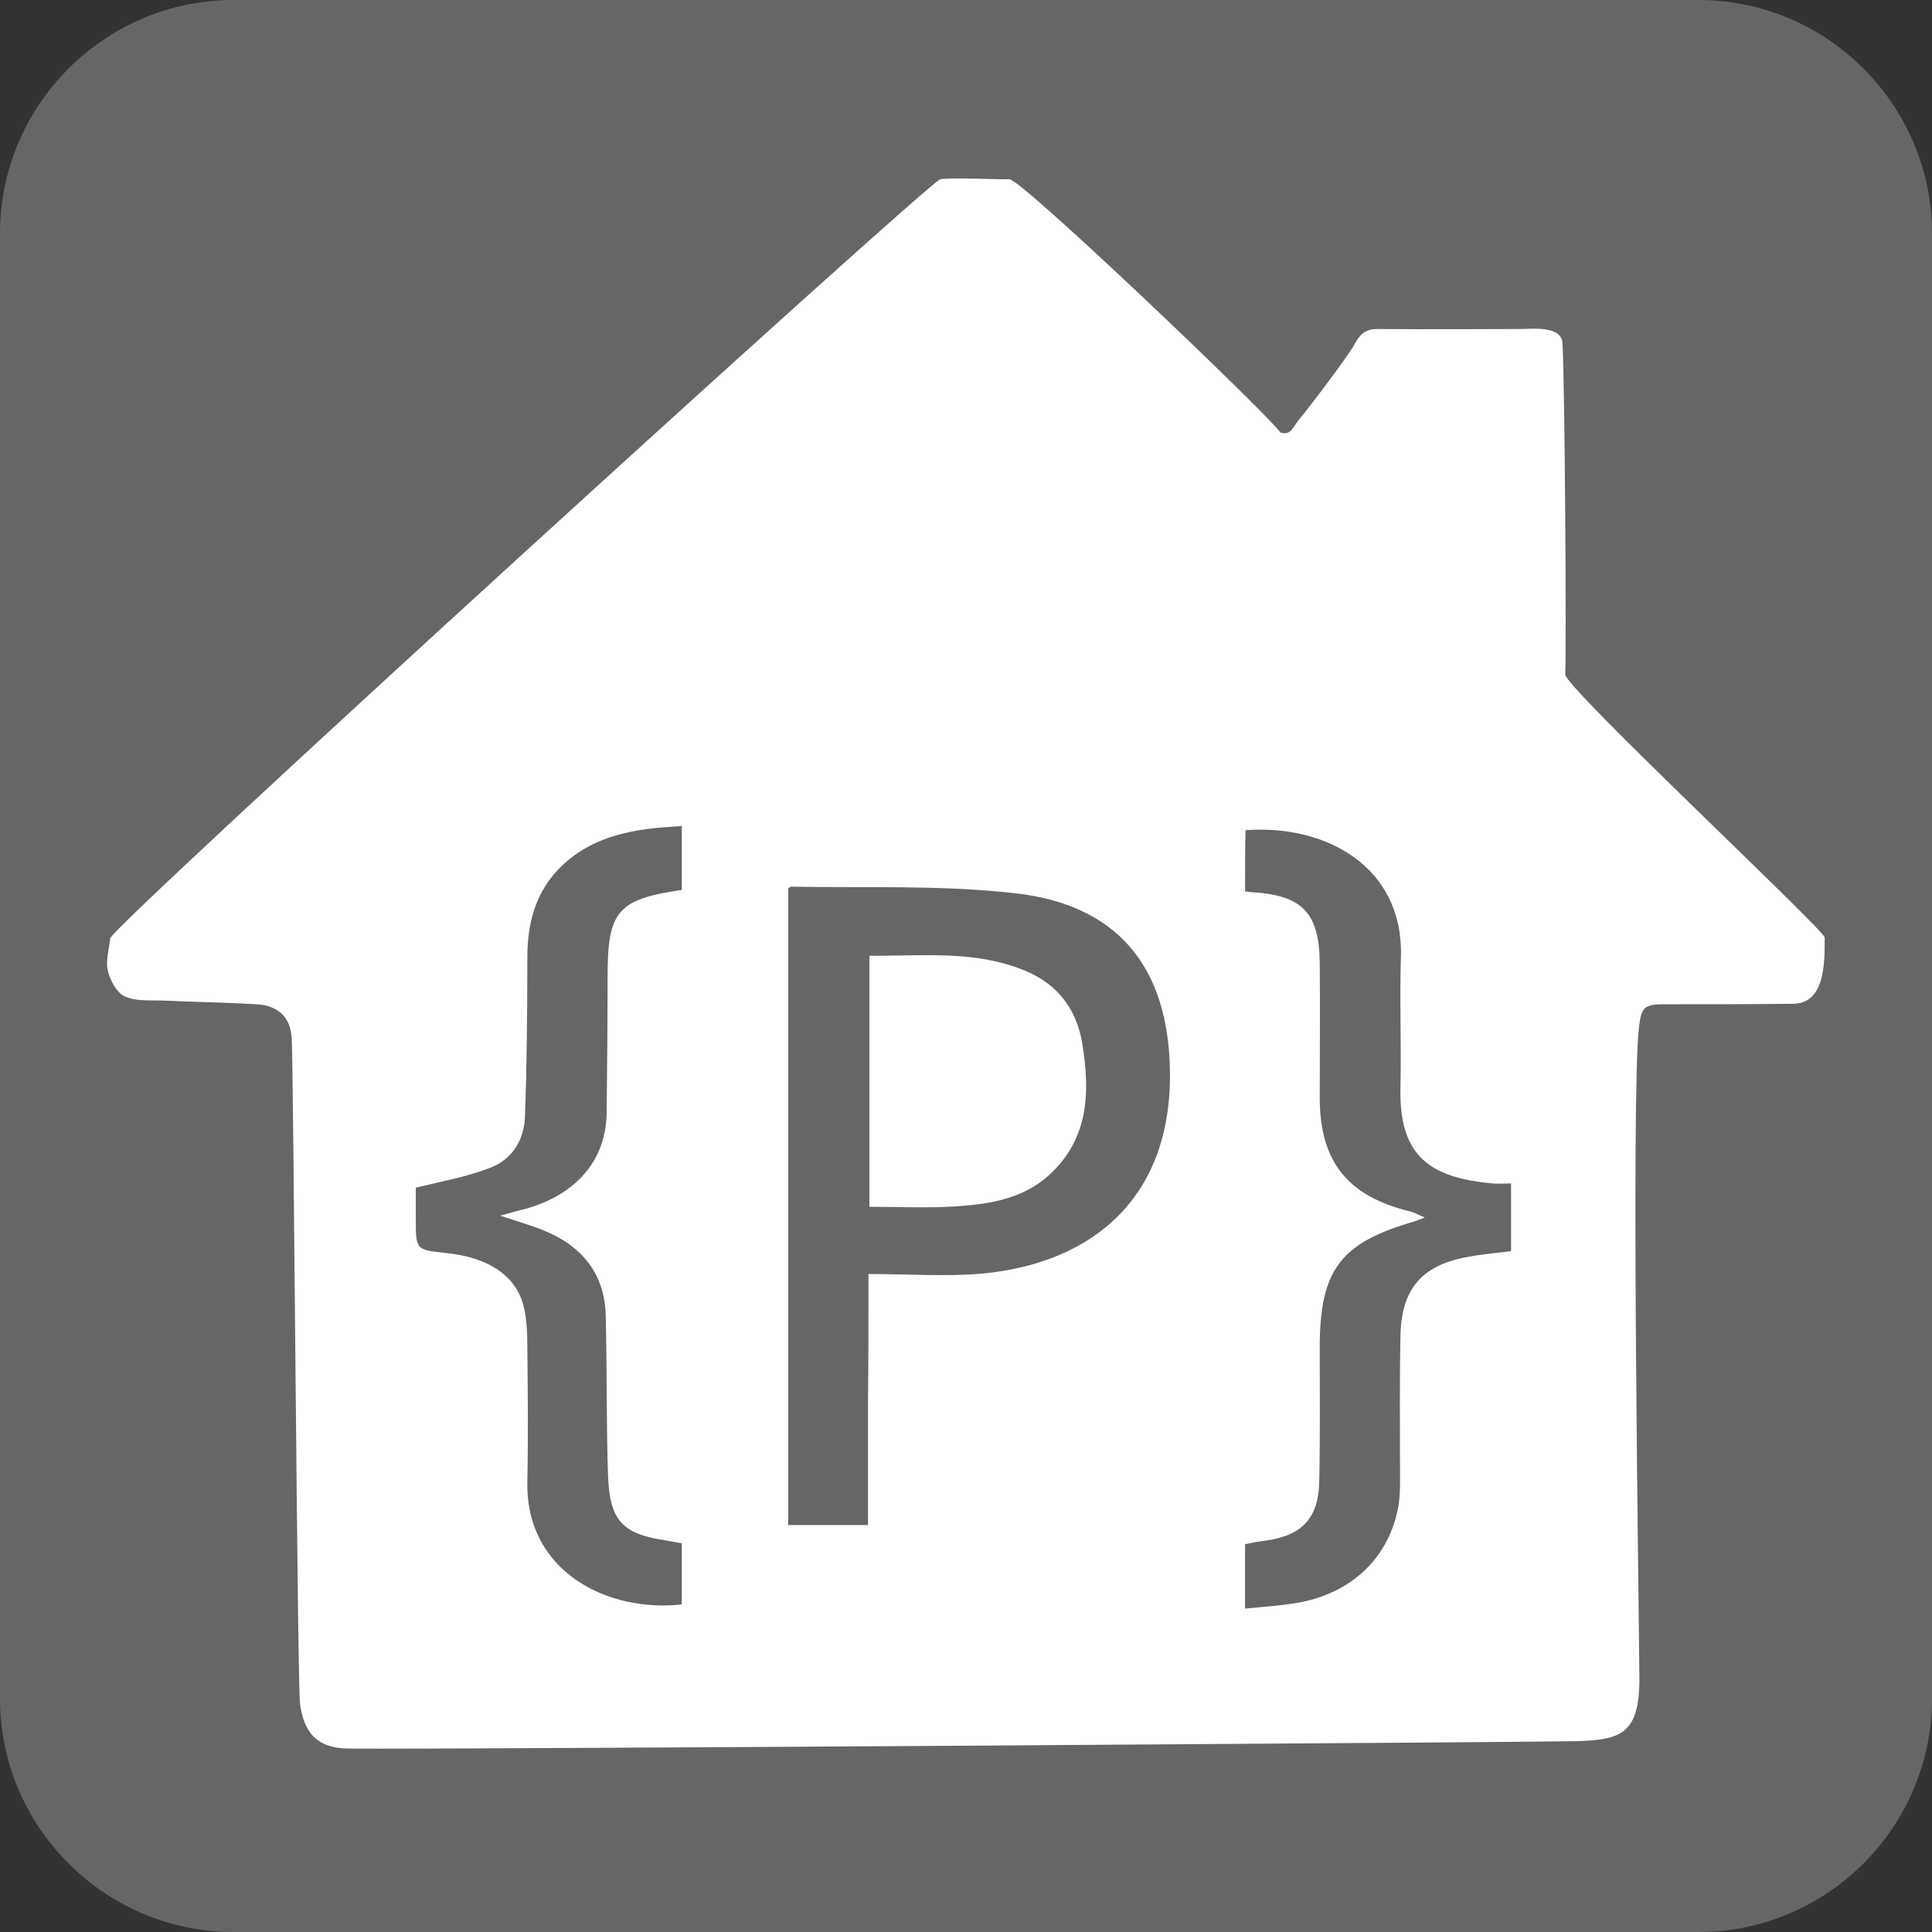 <?xml version="1.0" encoding="utf-8"?>
<!-- Generator: Adobe Illustrator 18.0.0, SVG Export Plug-In . SVG Version: 6.00 Build 0)  -->
<!DOCTYPE svg PUBLIC "-//W3C//DTD SVG 1.1//EN" "http://www.w3.org/Graphics/SVG/1.1/DTD/svg11.dtd">
<svg version="1.1" xmlns="http://www.w3.org/2000/svg" xmlns:xlink="http://www.w3.org/1999/xlink" x="0px" y="0px"
	 viewBox="0 0 414 414" enable-background="new 0 0 414 414" xml:space="preserve">
<rect x="0" y="0" width="414" height="414" fill="#333333" stroke="none"/>
<g id="Background">
	<g>
		<path fill="#666666" d="M414,364c0,27.5-22.5,50-50,50H50c-27.5,0-50-22.5-50-50V50C0,22.5,22.5,0,50,0h314c27.5,0,50,22.5,50,50
			V364z"/>
	</g>
</g>
<g id="House">
	<g>
		<path fill="#FFFFFF" d="M201.5,38.4c3-0.4,12.9,0.1,14.8,0c2.5-0.1,54.9,49.9,58.1,54.3c2.3,0.6,2.5-1,3.9-2.7
			c3.1-3.8,10.5-13.6,12-16.3c1.2-2.2,2.4-3.2,4.9-3.2c8.2,0.1,28.7,0,31,0c1.7,0,8.3-0.8,8.6,2.9c0.5,6.4,0.9,66.6,0.6,71.1
			c-0.2,2.7,55.6,54.8,55.6,56.4c0,5.1,0.2,14.1-6.7,14.2c-9.3,0.1-18.6,0.1-27.9,0.1c-4.3,0-4.7,0.9-5.2,5
			c-1.7,14.7,0,124.8,0.1,139.6c0,11.8-4.1,13-13.2,13.3c-5.8,0.2-244.2,1.8-263.2,1.6c-7.2,0-9.8-3.7-10.6-9.5
			c-0.6-4.2-1.4-137.8-1.8-142.8c-0.3-4.5-2.9-6.9-7.5-7.2c-6.8-0.4-13.5-0.5-20.3-0.8c-2.7-0.1-5.7,0.2-8-0.9
			c-1.7-0.8-3.1-3.4-3.6-5.5c-0.5-2.2,0.3-4.6,0.5-6.9C23.4,198.9,199.3,38.7,201.5,38.4z M186.1,273c8.6,0,16.6,0.6,24.5-0.1
			c24-2.3,40.6-16.7,40.1-43.6c-0.4-22.2-11.3-35.5-33.3-37.9c-15.8-1.8-31.9-1.1-47.9-1.4c-0.2,0-0.4,0.3-0.6,0.4
			c0,45.5,0,90.9,0,136.4c5.8,0,11.3,0,17.1,0c0-9,0-17.7,0-26.5C186.1,291.5,186.1,282.8,186.1,273z M266.8,191
			c0.8,0.1,1.3,0.2,1.8,0.2c10.5,0.7,14.1,4.5,14.2,15.1c0.1,9.7,0,19.5,0,29.2c0.1,13.4,5.9,20.7,19,24c1,0.2,1.9,0.7,3.5,1.4
			c-1.2,0.5-1.7,0.6-2.1,0.8c-16,4.6-20.4,10.4-20.4,27.1c0,9.5,0.1,19-0.1,28.5c-0.1,7.9-3.6,11.7-11.3,12.8
			c-1.6,0.2-3.1,0.5-4.6,0.8c0,4.7,0,9,0,13.8c3.9-0.4,7.5-0.6,11-1.2c11.9-2,20-9.8,21.9-21c0.4-2.7,0.3-5.5,0.3-8.2
			c0-9.4-0.1-18.7,0.1-28.1c0.2-9.9,4.5-15,14.1-16.8c3.1-0.6,6.4-0.9,9.6-1.3c0-4.9,0-9.5,0-14.5c-1.5,0-2.7,0.1-3.9,0
			c-13-1.2-20.2-5.4-19.8-20.6c0.2-9.4-0.2-18.7,0.1-28.1c0.5-19.1-16-28.3-33.3-27C266.8,182,266.8,186.3,266.8,191z M89.1,254.5
			c0,1.8,0,4.2,0,6.7c0,6.6,0,6.6,6.4,7.3c9.3,0.9,15.3,5,16.8,11.8c0.6,2.7,0.7,5.4,0.7,8.2c0.1,9.7,0.2,19.5,0,29.2
			c-0.3,19.2,17.4,27.9,33.1,26.1c0-4.3,0-8.6,0-13.1c-1.3-0.2-2.3-0.4-3.4-0.6c-9.3-1.4-12-4.2-12.4-13.7
			c-0.4-11.5-0.2-23-0.5-34.5c-0.2-8.9-5.1-14.9-13.2-18.2c-2.7-1.1-5.5-1.9-9.4-3.2c2.3-0.6,3.5-1,4.8-1.3
			c9.8-2.5,17.9-9.2,18-20.9c0.1-9.7,0.2-19.5,0.2-29.2c0-13.9,2.2-16.4,15.9-18.4c0-4.5,0-9.1,0-13.7c-2.5,0.2-4.8,0.3-7,0.6
			c-6.3,0.8-12.2,2.5-17.2,6.6c-6.6,5.4-8.9,12.6-8.9,20.9c0,11.4-0.1,22.7-0.5,34.1c-0.2,5.3-2.9,9.5-7.9,11.2
			C99.9,252.2,94.9,253.1,89.1,254.5z"/>
		<path fill="none" d="M186.1,273c0,9.8,0,18.6,0,27.3c0,8.7,0,17.5,0,26.5c-5.8,0-11.3,0-17.1,0c0-45.5,0-90.9,0-136.4
			c0.2-0.1,0.4-0.4,0.6-0.4c16,0.4,32.1-0.3,47.9,1.4c22,2.4,32.9,15.7,33.3,37.9c0.5,26.9-16.1,41.3-40.1,43.6
			C202.7,273.6,194.7,273,186.1,273z M186.3,258.6c6.5,0,12.7,0.3,18.8-0.1c7.1-0.5,14.2-1.6,19.8-6.7c8.6-7.9,8.9-17.9,7.1-28.3
			c-1.2-7.1-5.1-12.4-11.8-15.3c-10.9-4.7-22.4-3.3-33.8-3.4C186.3,223,186.3,240.6,186.3,258.6z"/>
		<path fill="none" d="M266.8,191c0-4.6,0-9,0-13.3c17.3-1.3,33.8,7.9,33.3,27c-0.2,9.4,0.1,18.7-0.1,28.1
			c-0.4,15.2,6.9,19.4,19.8,20.6c1.2,0.1,2.5,0,3.9,0c0,5,0,9.6,0,14.5c-3.2,0.4-6.5,0.7-9.6,1.3c-9.6,1.9-13.9,7-14.1,16.8
			c-0.1,9.4,0,18.7-0.1,28.1c0,2.7,0.1,5.5-0.3,8.2c-1.9,11.3-10,19-21.9,21c-3.5,0.6-7.1,0.8-11,1.2c0-4.8,0-9.1,0-13.8
			c1.5-0.2,3-0.5,4.6-0.8c7.7-1.1,11.1-4.9,11.3-12.8c0.1-9.5,0.1-19,0.1-28.5c0-16.6,4.4-22.5,20.4-27.1c0.4-0.1,0.9-0.3,2.1-0.8
			c-1.6-0.7-2.5-1.2-3.5-1.4c-13.1-3.3-18.9-10.6-19-24c-0.1-9.7,0.1-19.5,0-29.2c-0.1-10.6-3.7-14.4-14.2-15.1
			C268.2,191.2,267.7,191.1,266.8,191z"/>
		<path fill="none" d="M89.1,254.5c5.8-1.5,10.8-2.4,15.6-4c5.1-1.8,7.7-6,7.9-11.2c0.4-11.4,0.5-22.7,0.5-34.1
			c0-8.3,2.3-15.5,8.9-20.9c5-4.1,11-5.8,17.2-6.6c2.2-0.3,4.5-0.4,7-0.6c0,4.7,0,9.2,0,13.7c-13.7,2-15.9,4.6-15.9,18.4
			c0,9.7-0.1,19.5-0.2,29.2c-0.1,11.7-8.2,18.4-18,20.9c-1.2,0.3-2.5,0.7-4.8,1.3c3.8,1.3,6.7,2.1,9.4,3.2c8.1,3.3,13,9.2,13.2,18.2
			c0.3,11.5,0.1,23,0.5,34.5c0.4,9.5,3.1,12.3,12.4,13.7c1.1,0.2,2.2,0.4,3.4,0.6c0,4.4,0,8.8,0,13.1c-15.8,1.8-33.4-7-33.1-26.1
			c0.2-9.7,0.1-19.5,0-29.2c0-2.7-0.2-5.5-0.7-8.2c-1.5-6.8-7.5-10.9-16.8-11.8c-6.4-0.6-6.4-0.6-6.4-7.3
			C89.1,258.8,89.1,256.3,89.1,254.5z"/>
		<path fill="#FFFFFF" d="M186.3,258.6c0-17.9,0-35.6,0-53.8c11.5,0.1,22.9-1.3,33.8,3.4c6.7,2.9,10.6,8.2,11.8,15.3
			c1.7,10.4,1.5,20.5-7.1,28.3c-5.6,5.1-12.7,6.2-19.8,6.7C198.9,258.9,192.8,258.6,186.3,258.6z"/>
	</g>
</g>
</svg>
